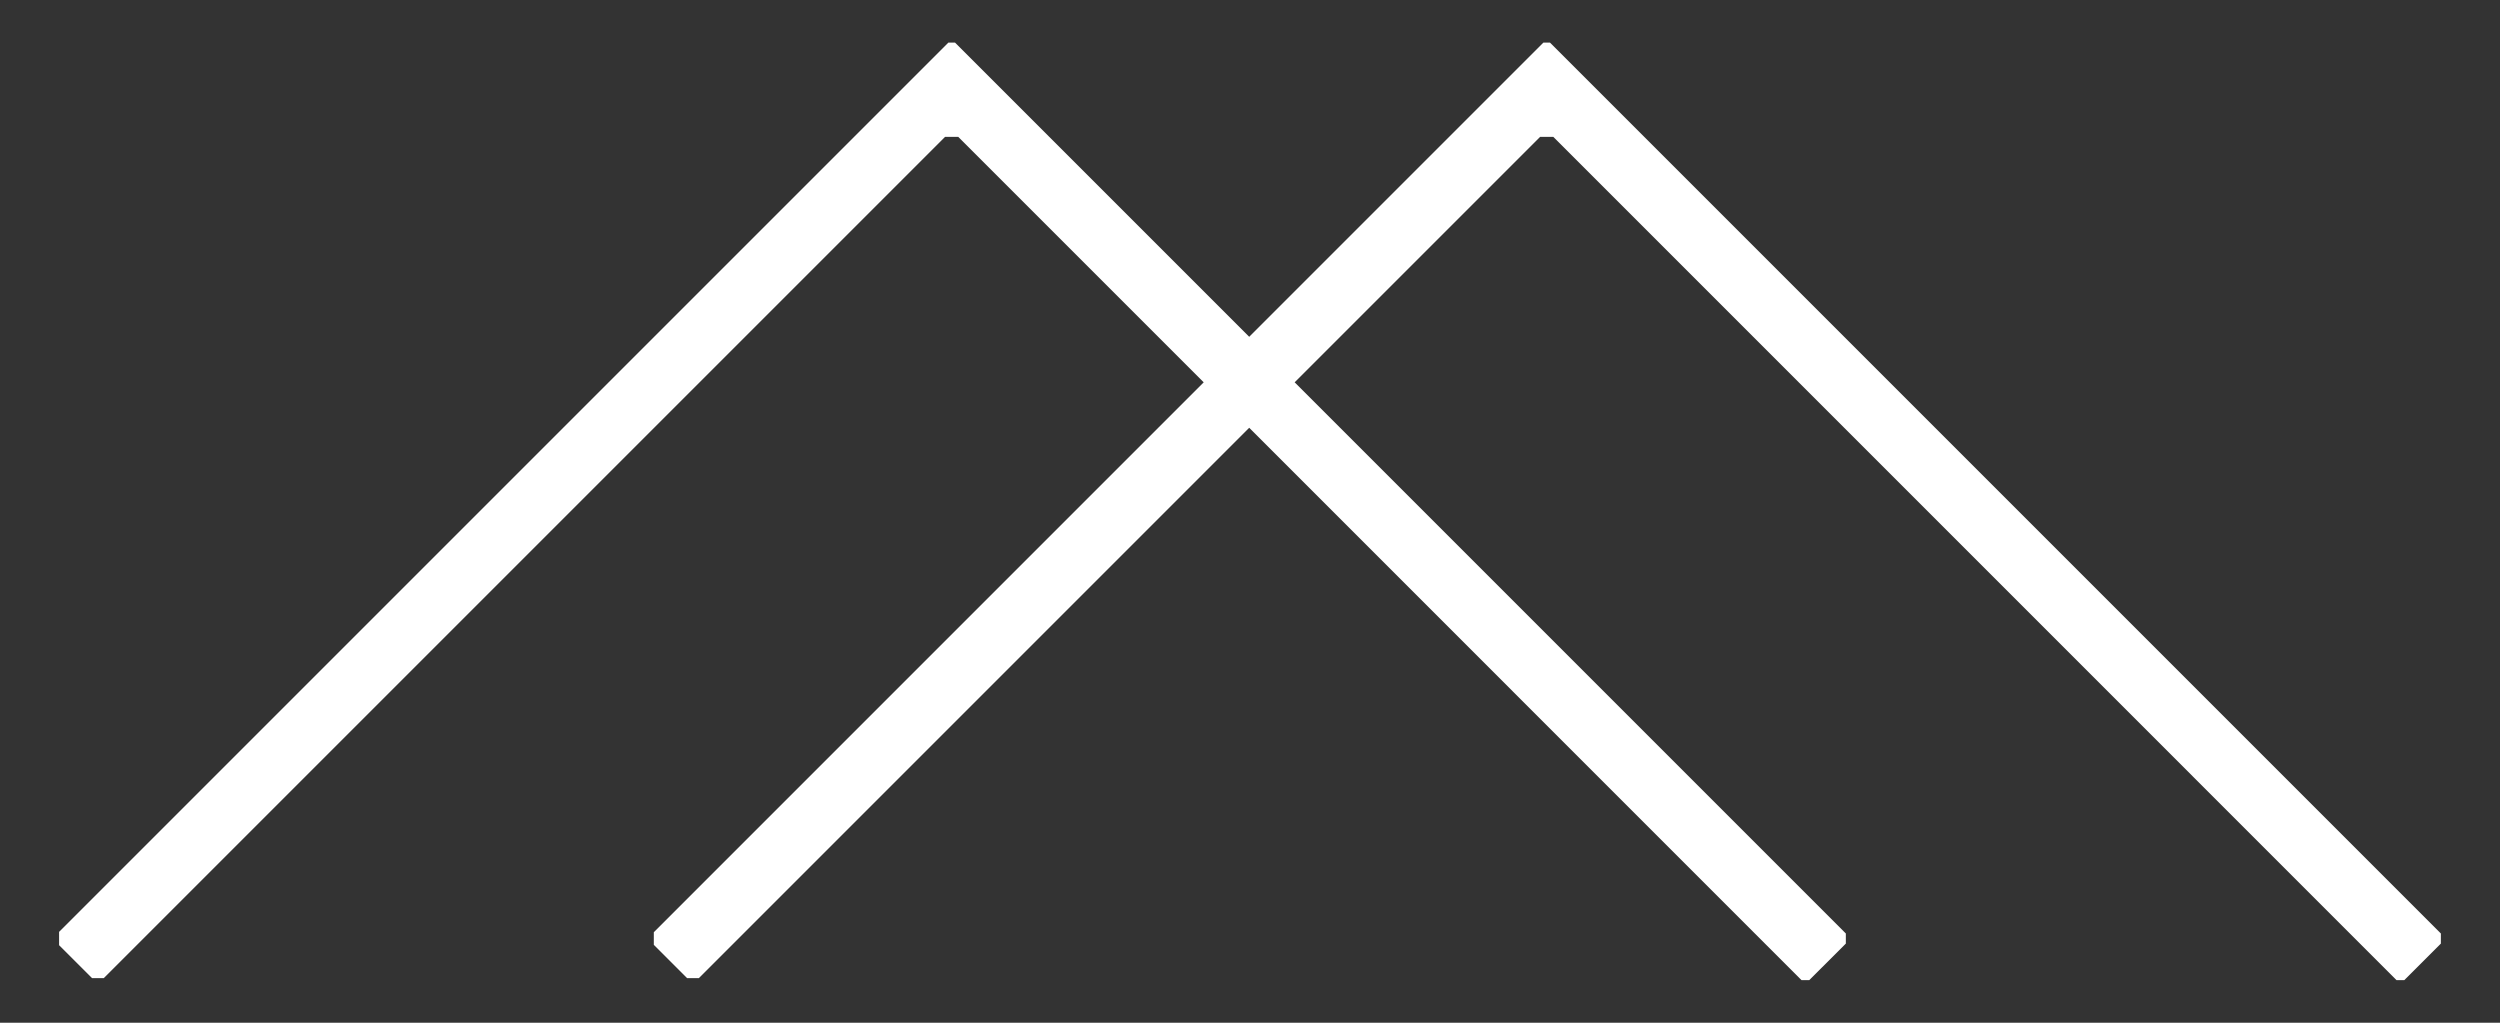 <?xml version="1.0" encoding="utf-8"?>
<!-- Generator: Adobe Illustrator 15.1.0, SVG Export Plug-In . SVG Version: 6.00 Build 0)  -->
<!DOCTYPE svg PUBLIC "-//W3C//DTD SVG 1.1//EN" "http://www.w3.org/Graphics/SVG/1.1/DTD/svg11.dtd">
<svg fill="white" version="1.1" id="Layer_1" xmlns="http://www.w3.org/2000/svg" xmlns:xlink="http://www.w3.org/1999/xlink" x="0px" y="0px"
	 width="110px" height="45px" viewBox="0 0 110 45" enable-background="new 0 0 110 45" xml:space="preserve">
<rect x="0" y="0" width="110" height="45" fill="#333333" stroke="none"/>
<g>
	<polygon points="68.199,1.874 67.91,1.874 54.965,14.819 42.02,1.874 41.729,1.874 2.6,41.002 2.6,41.589 4.051,43.038 
		4.566,43.038 41.584,6.021 42.162,6.021 52.963,16.822 28.768,41.018 28.768,41.573 30.232,43.038 30.75,43.038 54.965,18.822 
		79.266,43.126 79.607,43.126 81.217,41.518 81.217,41.074 56.965,16.822 67.766,6.021 68.344,6.021 105.447,43.126 105.789,43.126 
		107.398,41.518 107.398,41.074 	"/>
</g>
</svg>
